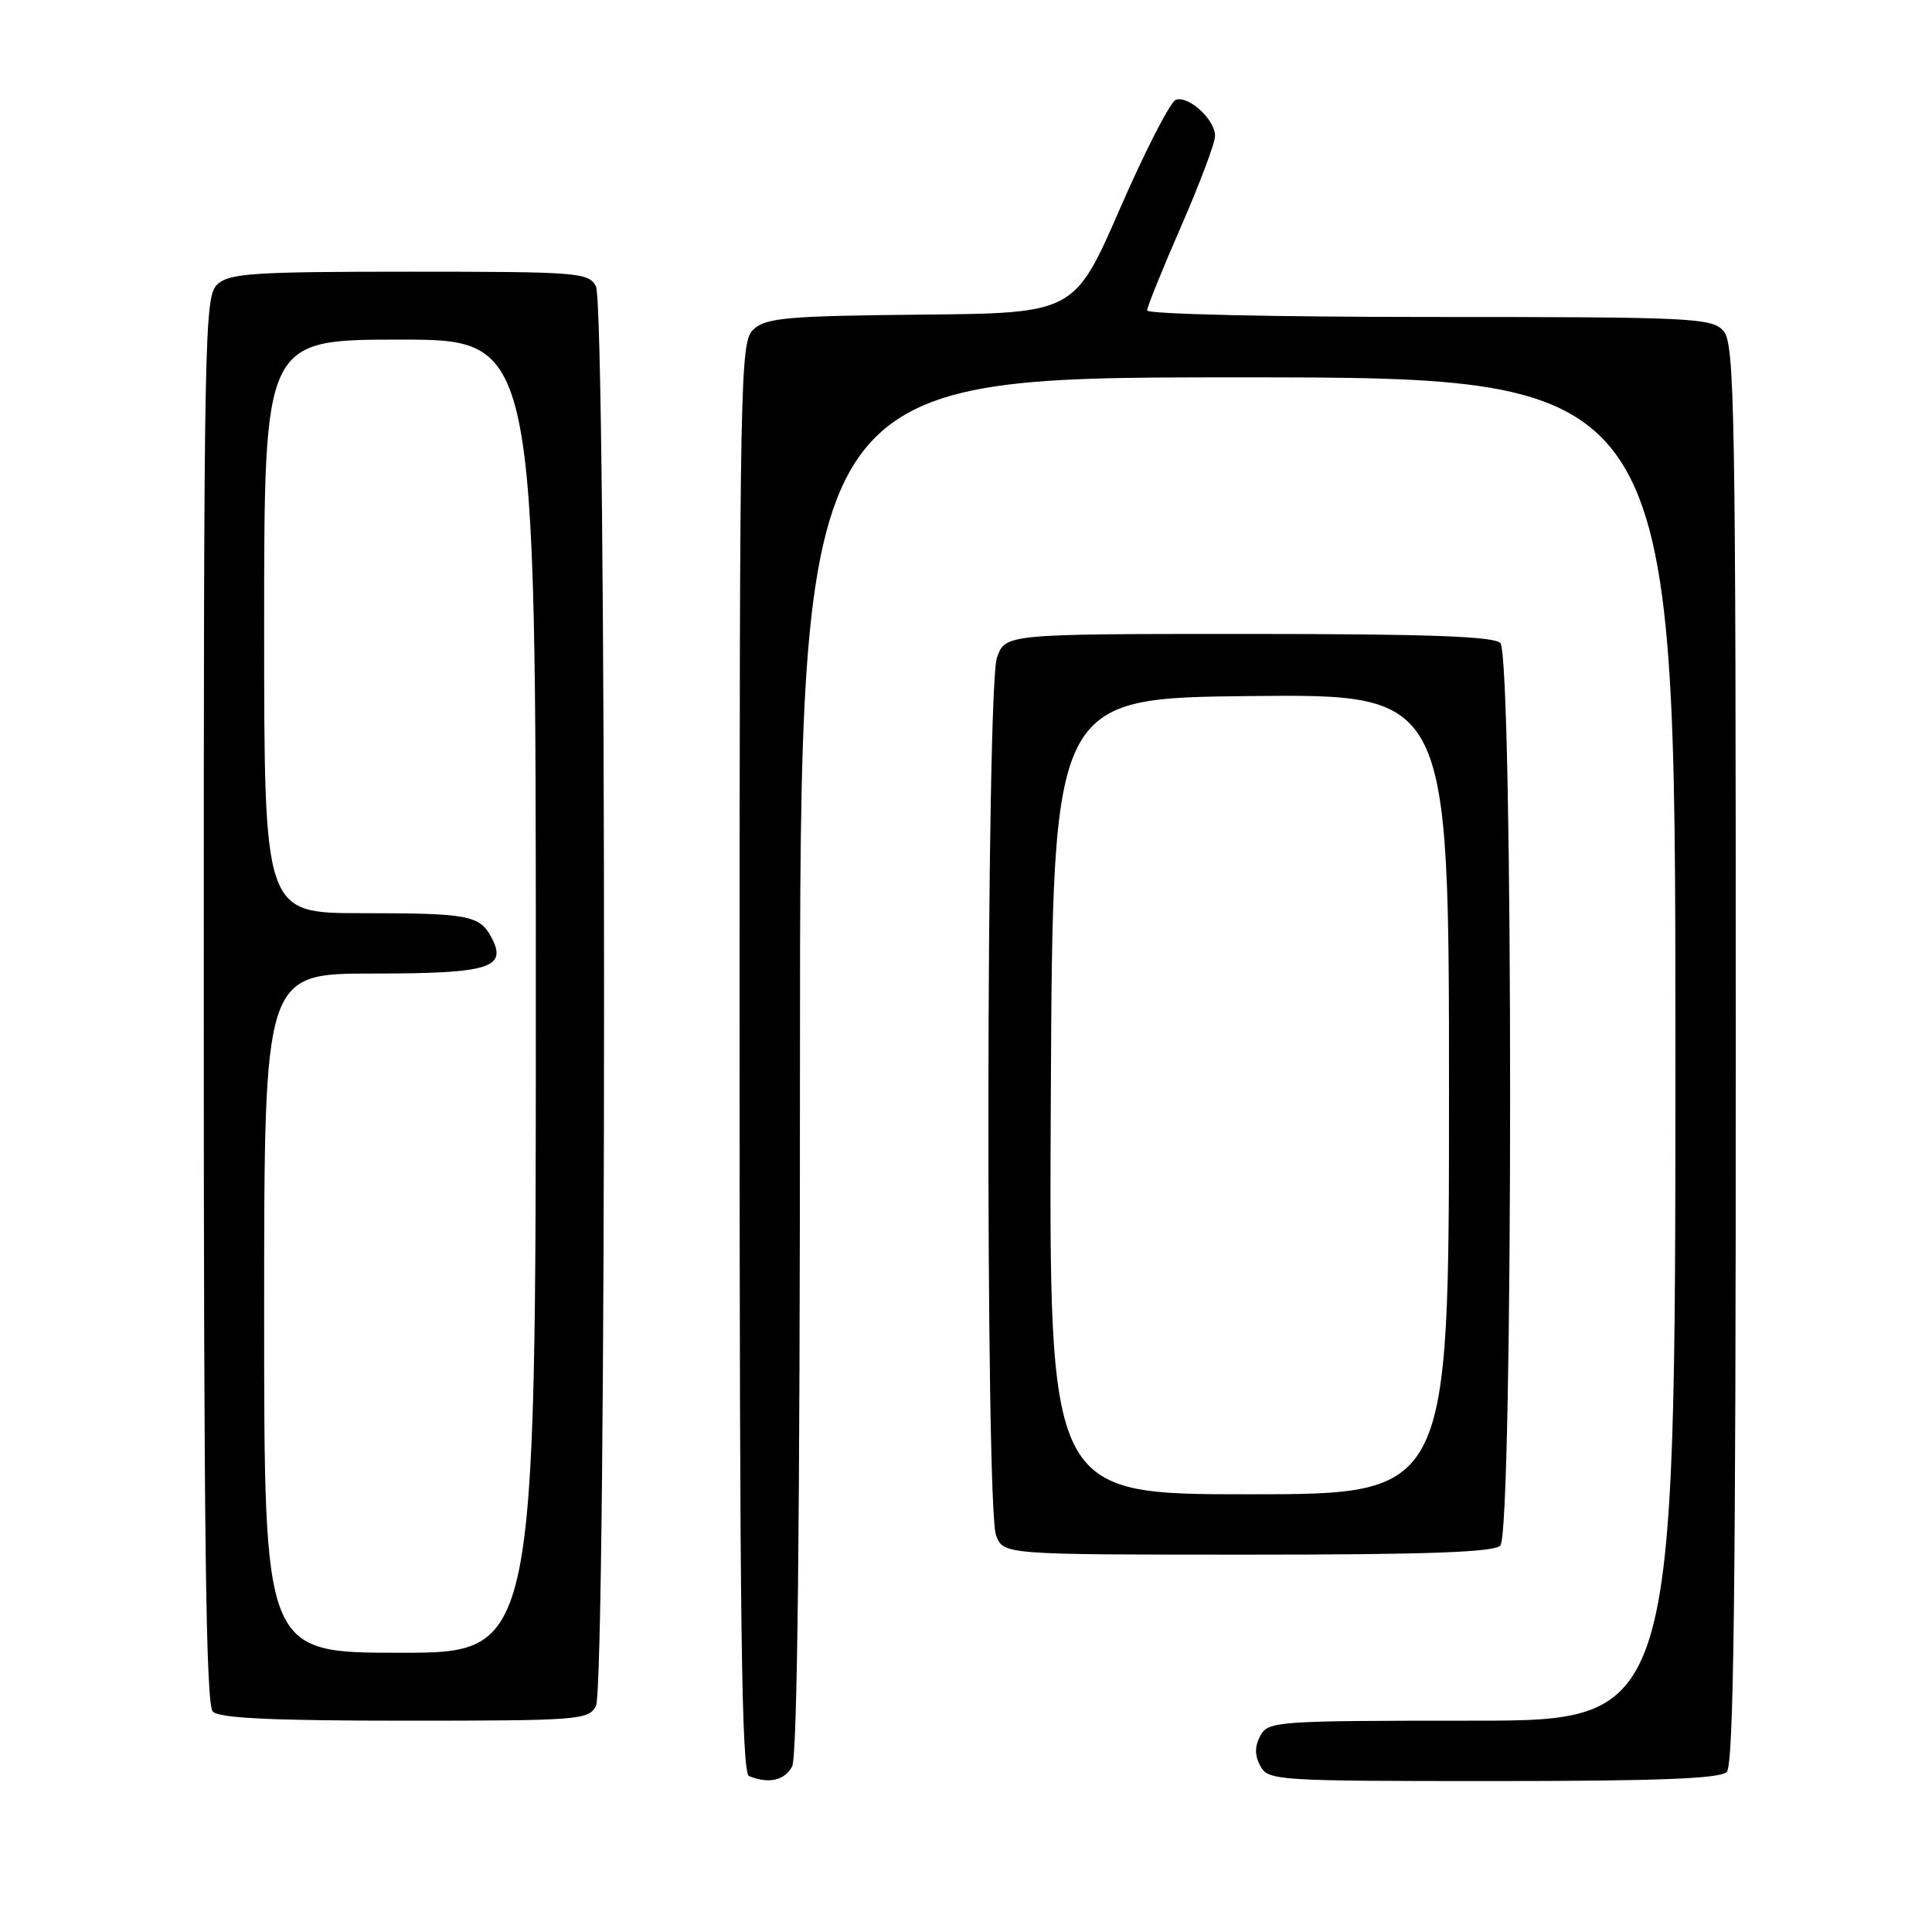 <?xml version="1.0" encoding="UTF-8" standalone="no"?>
<!DOCTYPE svg PUBLIC "-//W3C//DTD SVG 1.1//EN" "http://www.w3.org/Graphics/SVG/1.1/DTD/svg11.dtd" >
<svg xmlns="http://www.w3.org/2000/svg" xmlns:xlink="http://www.w3.org/1999/xlink" version="1.1" viewBox="0 0 256 256">
 <g >
 <path fill="currentColor"
d=" M 104.96 234.07 C 105.66 232.77 106.00 201.93 106.00 141.07 C 106.00 50.00 106.00 50.00 164.00 50.00 C 222.00 50.00 222.00 50.00 222.00 139.00 C 222.00 228.00 222.00 228.00 195.04 228.00 C 169.09 228.00 168.03 228.08 167.00 230.00 C 166.24 231.42 166.24 232.58 167.00 234.00 C 168.03 235.93 169.09 236.00 197.84 236.00 C 219.65 236.00 227.92 235.68 228.80 234.80 C 229.72 233.88 230.00 211.38 230.00 139.63 C 230.00 53.59 229.86 45.50 228.35 43.83 C 226.80 42.12 224.25 42.00 189.35 42.00 C 168.81 42.00 152.00 41.62 152.00 41.14 C 152.00 40.67 154.03 35.66 156.50 30.00 C 158.97 24.34 161.00 18.95 161.00 18.01 C 161.00 15.85 157.53 12.66 155.81 13.22 C 155.09 13.46 151.77 19.92 148.43 27.58 C 142.36 41.50 142.36 41.50 122.07 41.69 C 104.49 41.86 101.54 42.11 99.89 43.60 C 98.06 45.26 98.00 48.34 98.00 140.07 C 98.00 214.95 98.26 234.94 99.25 235.34 C 101.87 236.40 103.97 235.93 104.96 234.07 Z  M 78.96 226.07 C 80.40 223.38 80.40 40.62 78.96 37.93 C 77.99 36.11 76.64 36.00 54.29 36.00 C 33.70 36.00 30.42 36.21 28.83 37.65 C 27.08 39.24 27.00 43.49 27.00 132.45 C 27.00 203.57 27.28 225.88 28.20 226.80 C 29.07 227.67 36.13 228.00 53.66 228.00 C 76.63 228.00 77.99 227.90 78.96 226.07 Z  M 198.80 204.80 C 200.53 203.07 200.53 86.93 198.80 85.20 C 197.92 84.32 189.11 84.00 165.40 84.00 C 133.20 84.00 133.20 84.00 132.10 87.15 C 130.67 91.24 130.56 199.71 131.98 203.43 C 132.95 206.00 132.95 206.00 165.28 206.00 C 189.08 206.00 197.92 205.68 198.80 204.80 Z  M 35.00 174.00 C 35.00 129.00 35.00 129.00 49.38 129.00 C 64.91 129.00 67.29 128.27 65.10 124.18 C 63.55 121.28 62.02 121.00 47.92 121.00 C 35.00 121.00 35.00 121.00 35.00 83.00 C 35.00 45.00 35.00 45.00 53.00 45.00 C 71.00 45.00 71.00 45.00 71.00 132.00 C 71.00 219.00 71.00 219.00 53.00 219.00 C 35.00 219.00 35.00 219.00 35.00 174.00 Z  M 139.24 145.25 C 139.50 92.50 139.50 92.50 165.75 92.23 C 192.00 91.97 192.00 91.97 192.00 144.98 C 192.00 198.00 192.00 198.00 165.49 198.00 C 138.98 198.00 138.98 198.00 139.24 145.25 Z "/>
</g>
</svg>